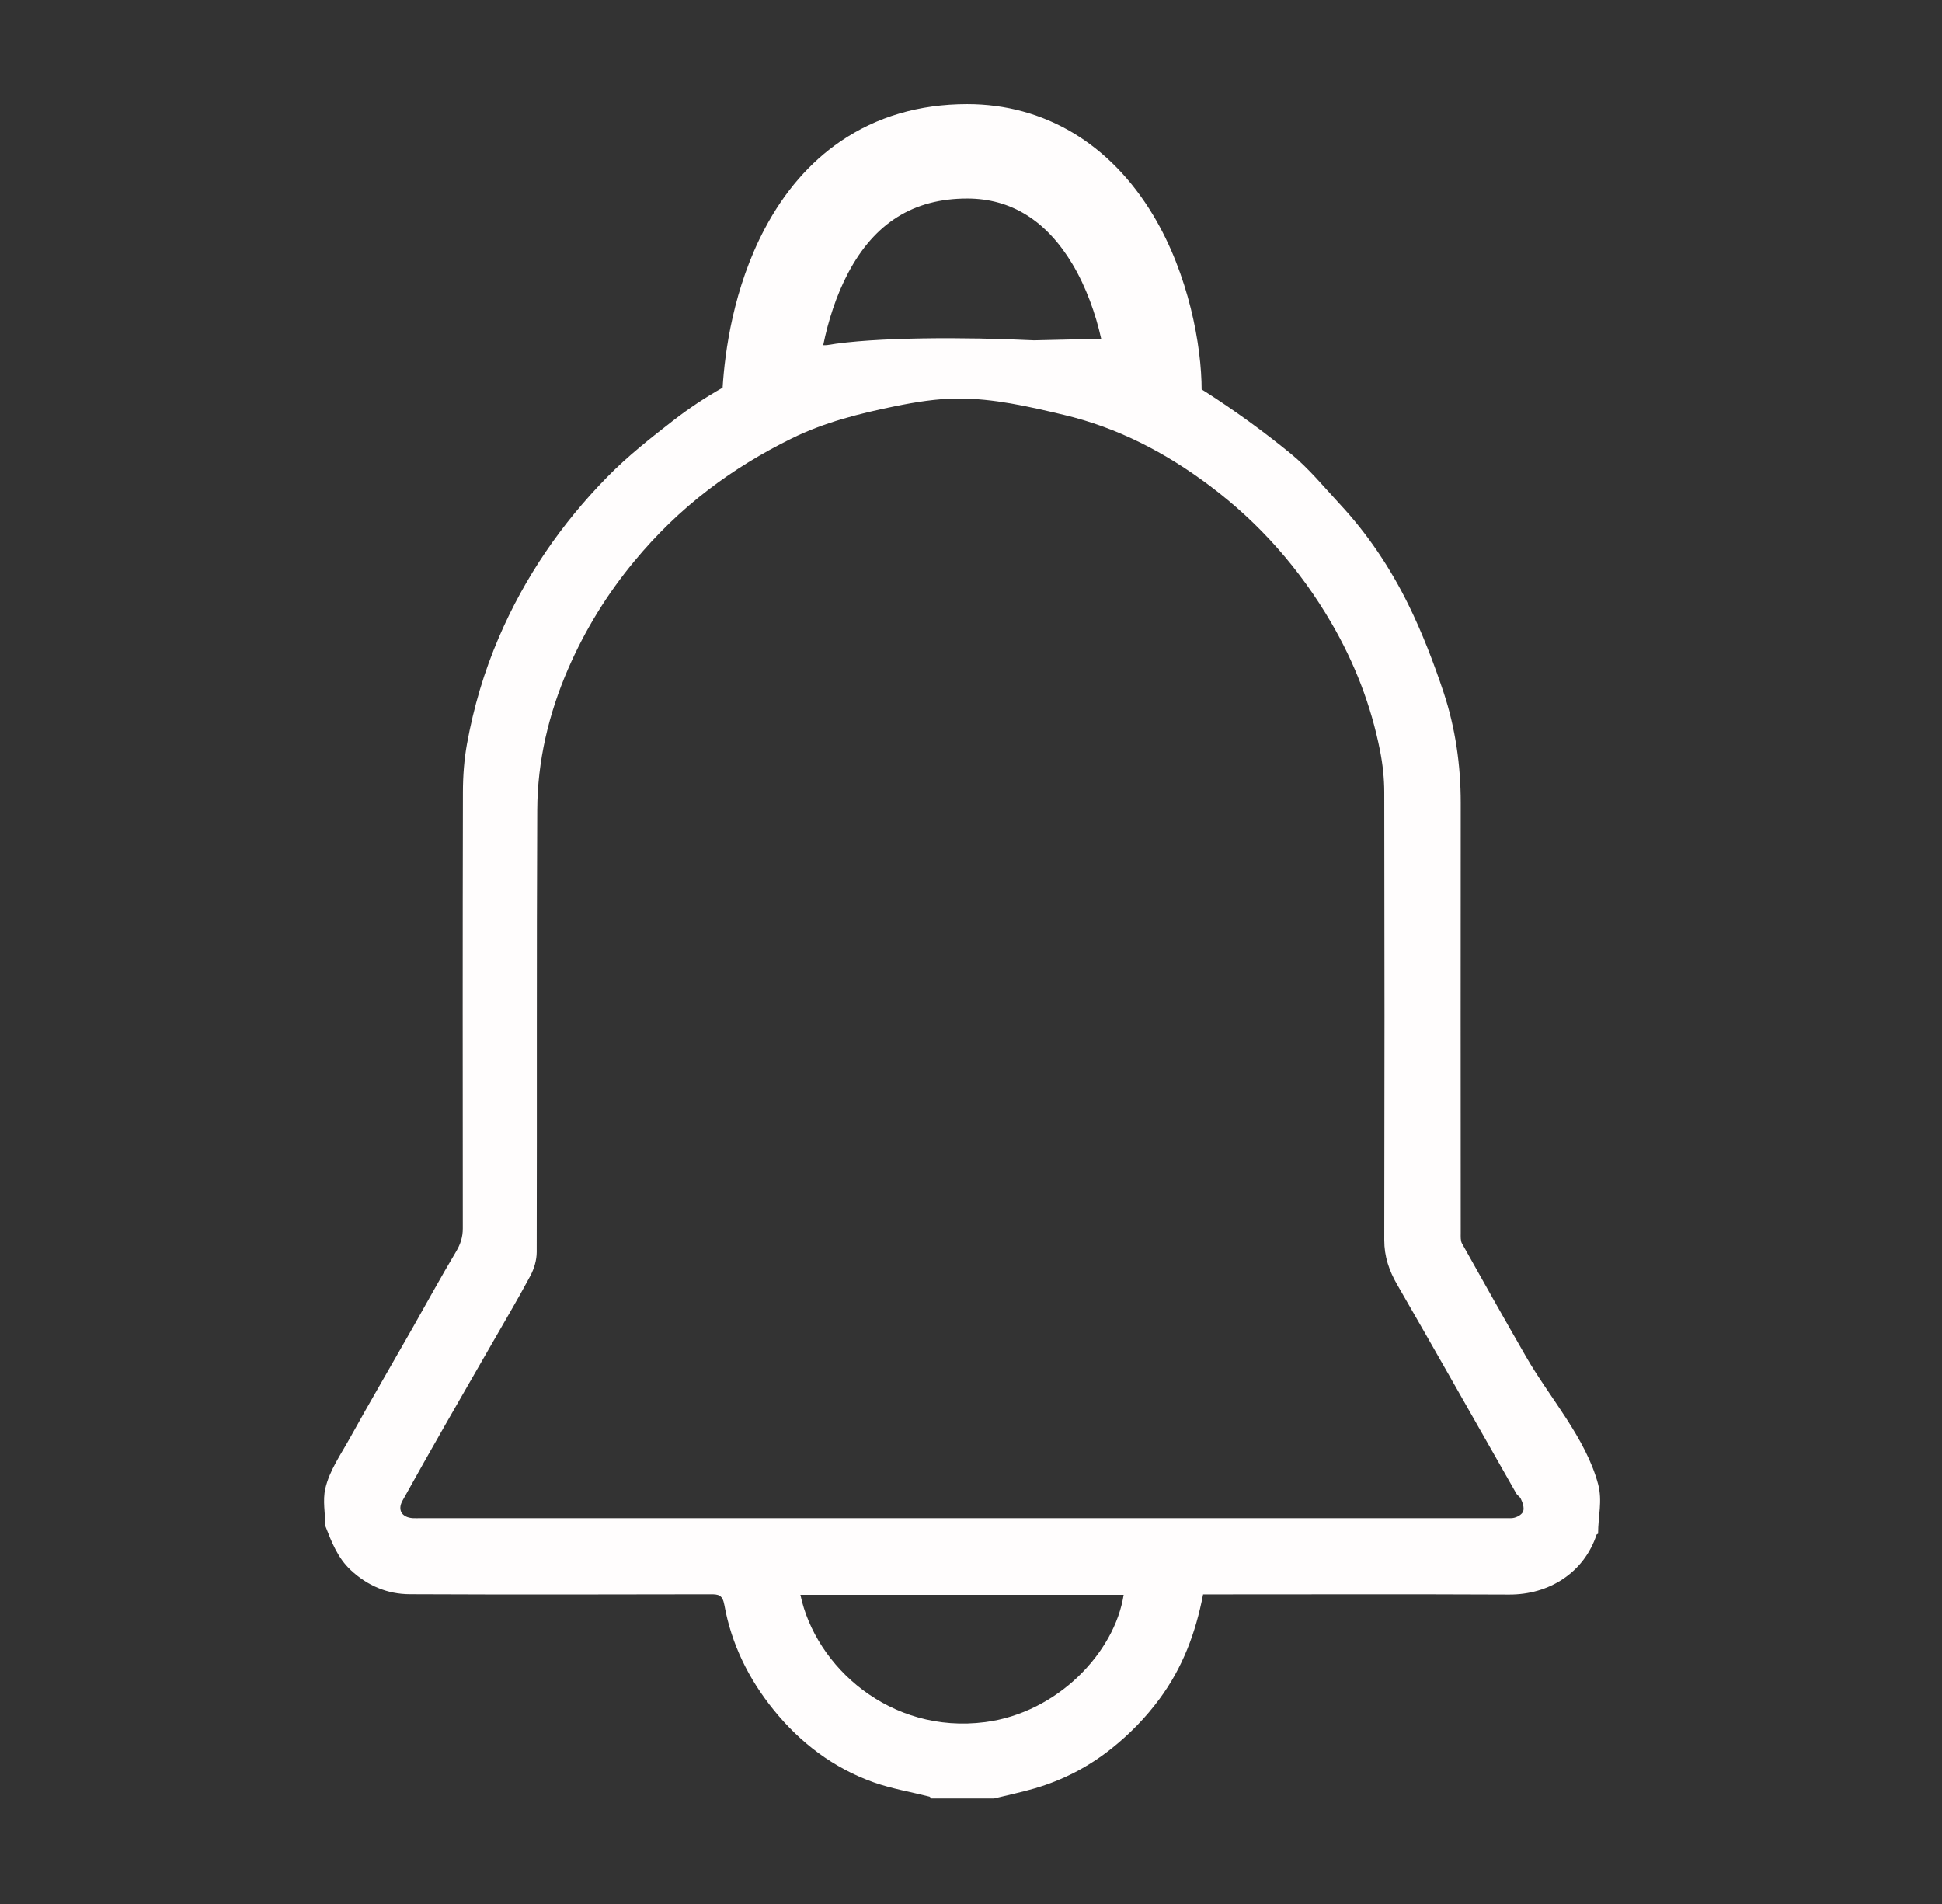 <svg width="51" height="50" viewBox="0 0 51 50" fill="none" xmlns="http://www.w3.org/2000/svg">
<rect x="0" y="0" width="51" height="50" fill="#333333" stroke="none"/>
<path d="M40.073 35.622C39.507 34.637 38.949 33.647 38.394 32.655C38.353 32.581 38.361 32.474 38.361 32.383C38.359 28.615 38.358 24.847 38.361 21.079C38.361 20.091 38.221 19.12 37.913 18.188C37.651 17.4 37.351 16.619 36.985 15.875C36.512 14.913 35.915 14.02 35.179 13.23C34.76 12.779 34.366 12.295 33.892 11.909C33.182 11.329 32.435 10.788 31.664 10.293C31.596 10.249 31.527 10.207 31.459 10.165L31.557 10.244C31.557 9.083 31.219 7.209 30.284 5.651C29.155 3.77 27.42 2.734 25.401 2.734C24.14 2.734 23.017 3.065 22.064 3.718C21.263 4.268 20.596 5.037 20.084 6.005C19.258 7.563 19.035 9.242 18.977 10.181C18.526 10.435 18.094 10.722 17.684 11.04C17.082 11.507 16.478 11.983 15.947 12.526C14.743 13.753 13.781 15.153 13.1 16.741C12.712 17.643 12.439 18.573 12.264 19.534C12.189 19.949 12.158 20.377 12.157 20.8C12.148 24.618 12.151 28.437 12.154 32.256C12.155 32.485 12.094 32.674 11.974 32.874C11.577 33.538 11.206 34.219 10.824 34.892C10.279 35.851 9.722 36.803 9.188 37.767C8.951 38.197 8.653 38.613 8.543 39.092C8.47 39.41 8.543 39.745 8.543 40.071C8.708 40.491 8.865 40.908 9.211 41.231C9.652 41.642 10.173 41.863 10.762 41.865C13.394 41.877 16.025 41.872 18.657 41.867C18.869 41.866 18.974 41.881 19.023 42.148C19.208 43.175 19.662 44.095 20.317 44.903C21.019 45.771 21.892 46.432 22.95 46.808C23.421 46.974 23.921 47.058 24.407 47.181C24.426 47.187 24.441 47.213 24.457 47.23C25.006 47.23 25.555 47.23 26.105 47.23C26.459 47.143 26.816 47.068 27.164 46.967C27.906 46.751 28.582 46.402 29.188 45.919C29.666 45.539 30.088 45.107 30.452 44.613C31.055 43.797 31.401 42.882 31.595 41.87C31.686 41.87 31.786 41.87 31.888 41.87C34.47 41.87 37.052 41.862 39.633 41.874C40.685 41.879 41.602 41.293 41.928 40.302C41.931 40.291 41.955 40.285 41.968 40.277C41.968 39.814 42.088 39.419 41.968 38.971C41.641 37.757 40.701 36.713 40.073 35.622ZM22.275 7.165C22.971 5.852 23.993 5.213 25.401 5.213C26.548 5.213 27.476 5.79 28.159 6.927C28.526 7.539 28.774 8.245 28.919 8.896L27.155 8.937C25.38 8.85 22.962 8.848 21.713 9.063L21.619 9.065C21.75 8.424 21.961 7.757 22.275 7.165ZM25.873 45.224C23.375 45.548 21.415 43.762 21.02 41.881C23.852 41.881 26.68 41.881 29.509 41.881C29.272 43.403 27.766 44.978 25.873 45.224ZM40.001 39.69C39.972 39.771 39.839 39.849 39.732 39.864C39.669 39.873 39.596 39.868 39.528 39.868C34.781 39.868 30.036 39.868 25.289 39.868C20.543 39.868 15.797 39.868 11.051 39.868C10.982 39.868 10.914 39.872 10.845 39.868C10.554 39.851 10.433 39.655 10.571 39.408C10.942 38.738 11.32 38.071 11.7 37.405C12.096 36.711 12.497 36.02 12.895 35.326C13.242 34.719 13.6 34.118 13.929 33.502C14.028 33.316 14.095 33.089 14.095 32.88C14.104 29.009 14.09 25.139 14.109 21.268C14.115 19.984 14.407 18.749 14.92 17.564C15.367 16.535 15.95 15.591 16.662 14.733C17.237 14.039 17.883 13.411 18.606 12.858C19.286 12.338 20.009 11.9 20.777 11.521C21.643 11.091 22.572 10.859 23.51 10.667C24.045 10.558 24.596 10.469 25.14 10.465C26.088 10.46 27.009 10.674 27.932 10.893C29.354 11.23 30.613 11.888 31.764 12.752C33.072 13.731 34.138 14.942 34.964 16.359C35.574 17.407 36.007 18.524 36.242 19.714C36.312 20.069 36.352 20.437 36.353 20.799C36.361 24.721 36.361 28.642 36.353 32.565C36.352 32.997 36.482 33.372 36.692 33.735C37.168 34.559 37.639 35.385 38.11 36.212C38.68 37.214 39.248 38.217 39.82 39.219C39.848 39.27 39.911 39.303 39.936 39.353C39.988 39.457 40.034 39.596 40.001 39.69Z" fill="#FFFDFD"/>
</svg>
